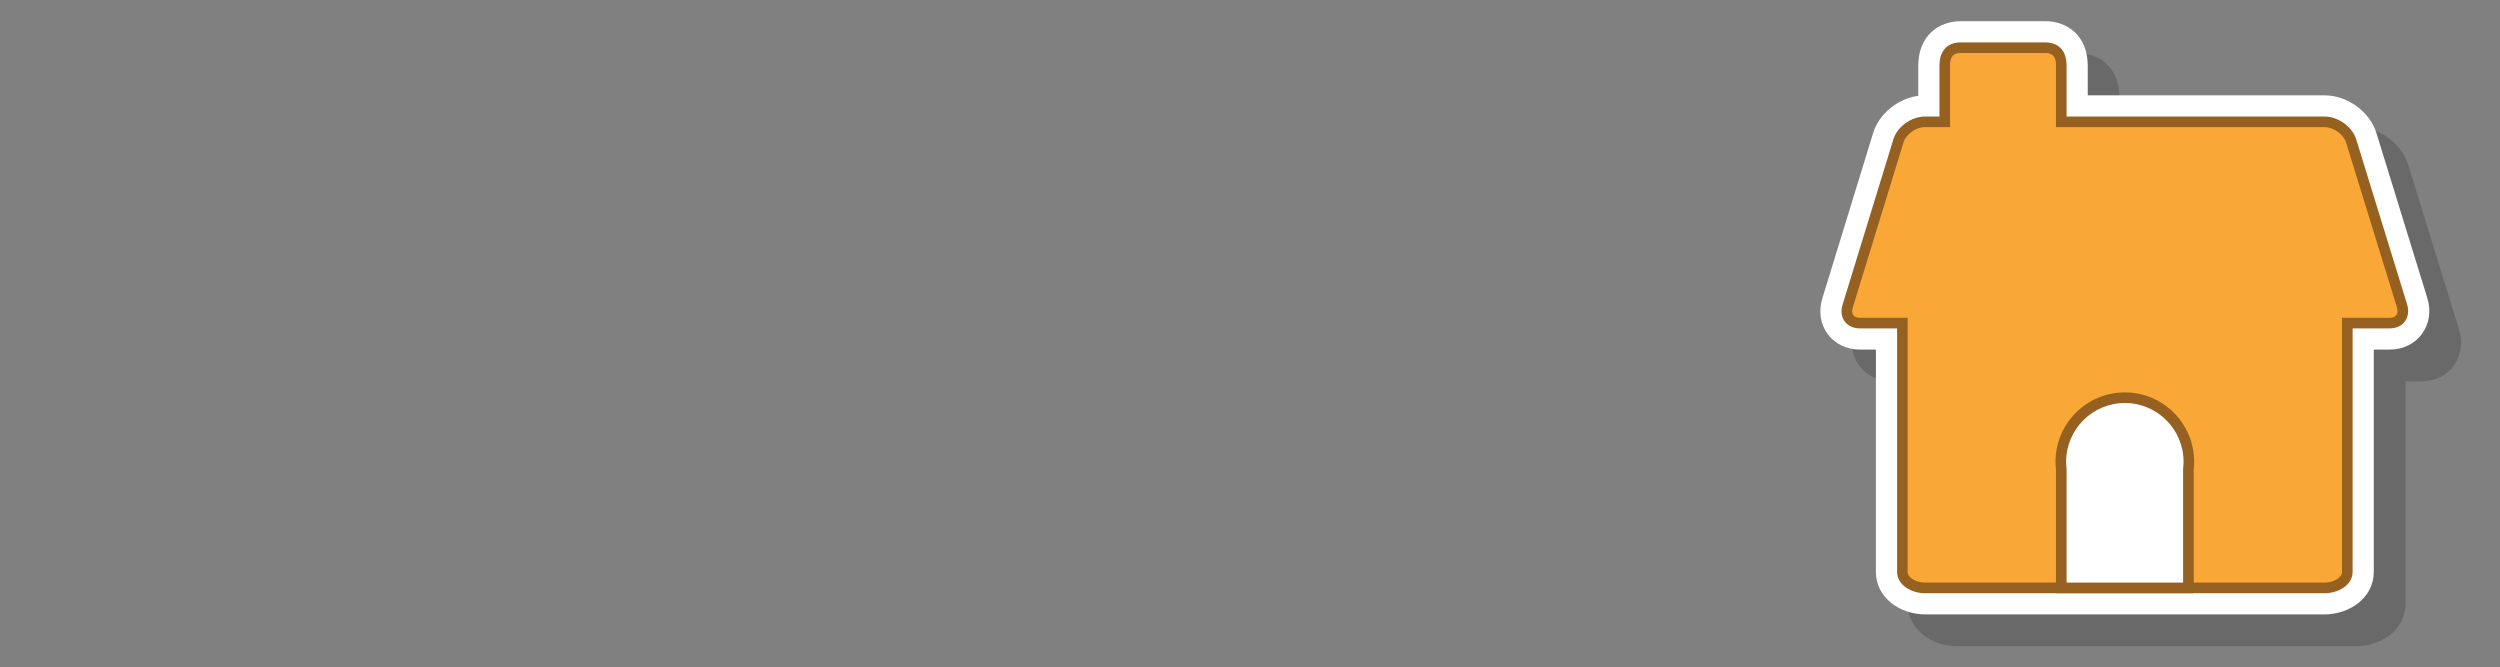<?xml version="1.0" encoding="utf-8"?>
<!-- Generator: Adobe Illustrator 15.0.0, SVG Export Plug-In . SVG Version: 6.00 Build 0)  -->
<!DOCTYPE svg PUBLIC "-//W3C//DTD SVG 1.1//EN" "http://www.w3.org/Graphics/SVG/1.1/DTD/svg11.dtd">
<svg version="1.1" id="Layer_1" xmlns="http://www.w3.org/2000/svg" xmlns:xlink="http://www.w3.org/1999/xlink" x="0px" y="0px"
	 width="236px" height="63px" viewBox="0.17 0 236 63" enable-background="new 0.17 0 236 63" xml:space="preserve">

<rect x="0.17" y="0" width="236" height="63" fill="#808080" stroke="none"/>

<g>
	<rect x="185.255" y="11" fill="#966020" width="30" height="1"/>
	<g>
		<path opacity="0.3" fill="#333333" d="M184.896,61c-2.281,0-4.642-1.505-4.642-4.022V36h-1.517c-1.241,0-2.347-0.533-3.034-1.463
			c-0.691-0.937-0.876-2.16-0.509-3.357l4.801-15.625c0.562-1.826,2.327-3.247,4.259-3.511V9.213c0-2.91,2.009-4.213,4-4.213h8
			c1.991,0,4,1.303,4,4.213V12h22.359c2.165,0,4.271,1.541,4.899,3.584l4.8,15.562c0.371,1.204,0.184,2.438-0.516,3.385
			c-0.689,0.934-1.792,1.469-3.026,1.469h-1.517v20.978c0,2.518-2.359,4.022-4.641,4.022H184.896z"/>
		<g>
			<path fill="#966020" d="M185.745,10.871"/>
			<path fill="#FFFFFF" d="M181.896,58c-2.281,0-4.642-1.505-4.642-4.022V33h-1.517c-1.241,0-2.347-0.533-3.034-1.463
				c-0.691-0.937-0.876-2.16-0.509-3.357l4.801-15.625c0.562-1.826,2.327-3.247,4.259-3.511V6.213c0-2.91,2.009-4.213,4-4.213h8
				c1.991,0,4,1.303,4,4.213V9h22.359c2.165,0,4.271,1.541,4.899,3.584l4.8,15.562c0.371,1.204,0.184,2.438-0.516,3.385
				c-0.689,0.934-1.792,1.469-3.026,1.469h-1.517v20.978c0,2.518-2.359,4.022-4.641,4.022H181.896z"/>
			<path fill="#966020" d="M227.402,28.735l-4.801-15.563c-0.373-1.214-1.718-2.172-2.987-2.172h-22.323h-2.036V6.213
				c0-1.997-1.398-2.213-2-2.213h-8c-0.602,0-2,0.216-2,2.213V11h-1.358c-1.271,0-2.615,0.929-2.988,2.143l-4.801,15.625
				c-0.373,1.214,0.36,2.232,1.631,2.232h3.517c0,0,0,0.924,0,2.194v20.783c0,1.27,1.371,2.022,2.642,2.022h37.718
				c1.27,0,2.641-0.753,2.641-2.022V33.194c0-1.271,0-2.194,0-2.194h3.517C227.042,31,227.776,29.949,227.402,28.735z"/>
			<path fill="#F9A737" d="M194.255,6.213c0-0.401,0-1.213-1-1.213h-8c-1,0-1,0.812-1,1.213v12.396c0,0.402,0,0.392,0,0.392h10
				c0,0,0,0.011,0-0.392V6.213z"/>
			<path fill="#F9A737" d="M181.896,55c-0.776,0-1.642-0.42-1.642-1.022V30h-4.517c-0.283,0-0.504-0.088-0.621-0.246
				c-0.121-0.164-0.141-0.41-0.054-0.692l4.801-15.625c0.239-0.778,1.17-1.437,2.032-1.437h37.718c0.843,0,1.792,0.685,2.031,1.465
				l4.801,15.565c0.09,0.288,0.067,0.544-0.062,0.719c-0.12,0.161-0.338,0.251-0.613,0.251h-4.517v23.978
				c0,0.603-0.864,1.022-1.641,1.022H181.896z"/>
			<path fill="#966020" d="M207.298,43.586c0-3.608-2.936-6.543-6.543-6.543s-6.543,2.935-6.543,6.543
				c0,0.246,0.017,0.488,0.043,0.728V56h13V44.313C207.281,44.074,207.298,43.832,207.298,43.586z"/>
			<path fill="#FFFFFF" d="M195.255,55V44.259l-0.006-0.055c-0.022-0.204-0.037-0.409-0.037-0.618c0-3.057,2.486-5.543,5.543-5.543
				s5.543,2.486,5.543,5.543c0,0.209-0.015,0.414-0.037,0.618l-0.006,0.109V55H195.255z"/>
		</g>
	</g>
</g>
</svg>
